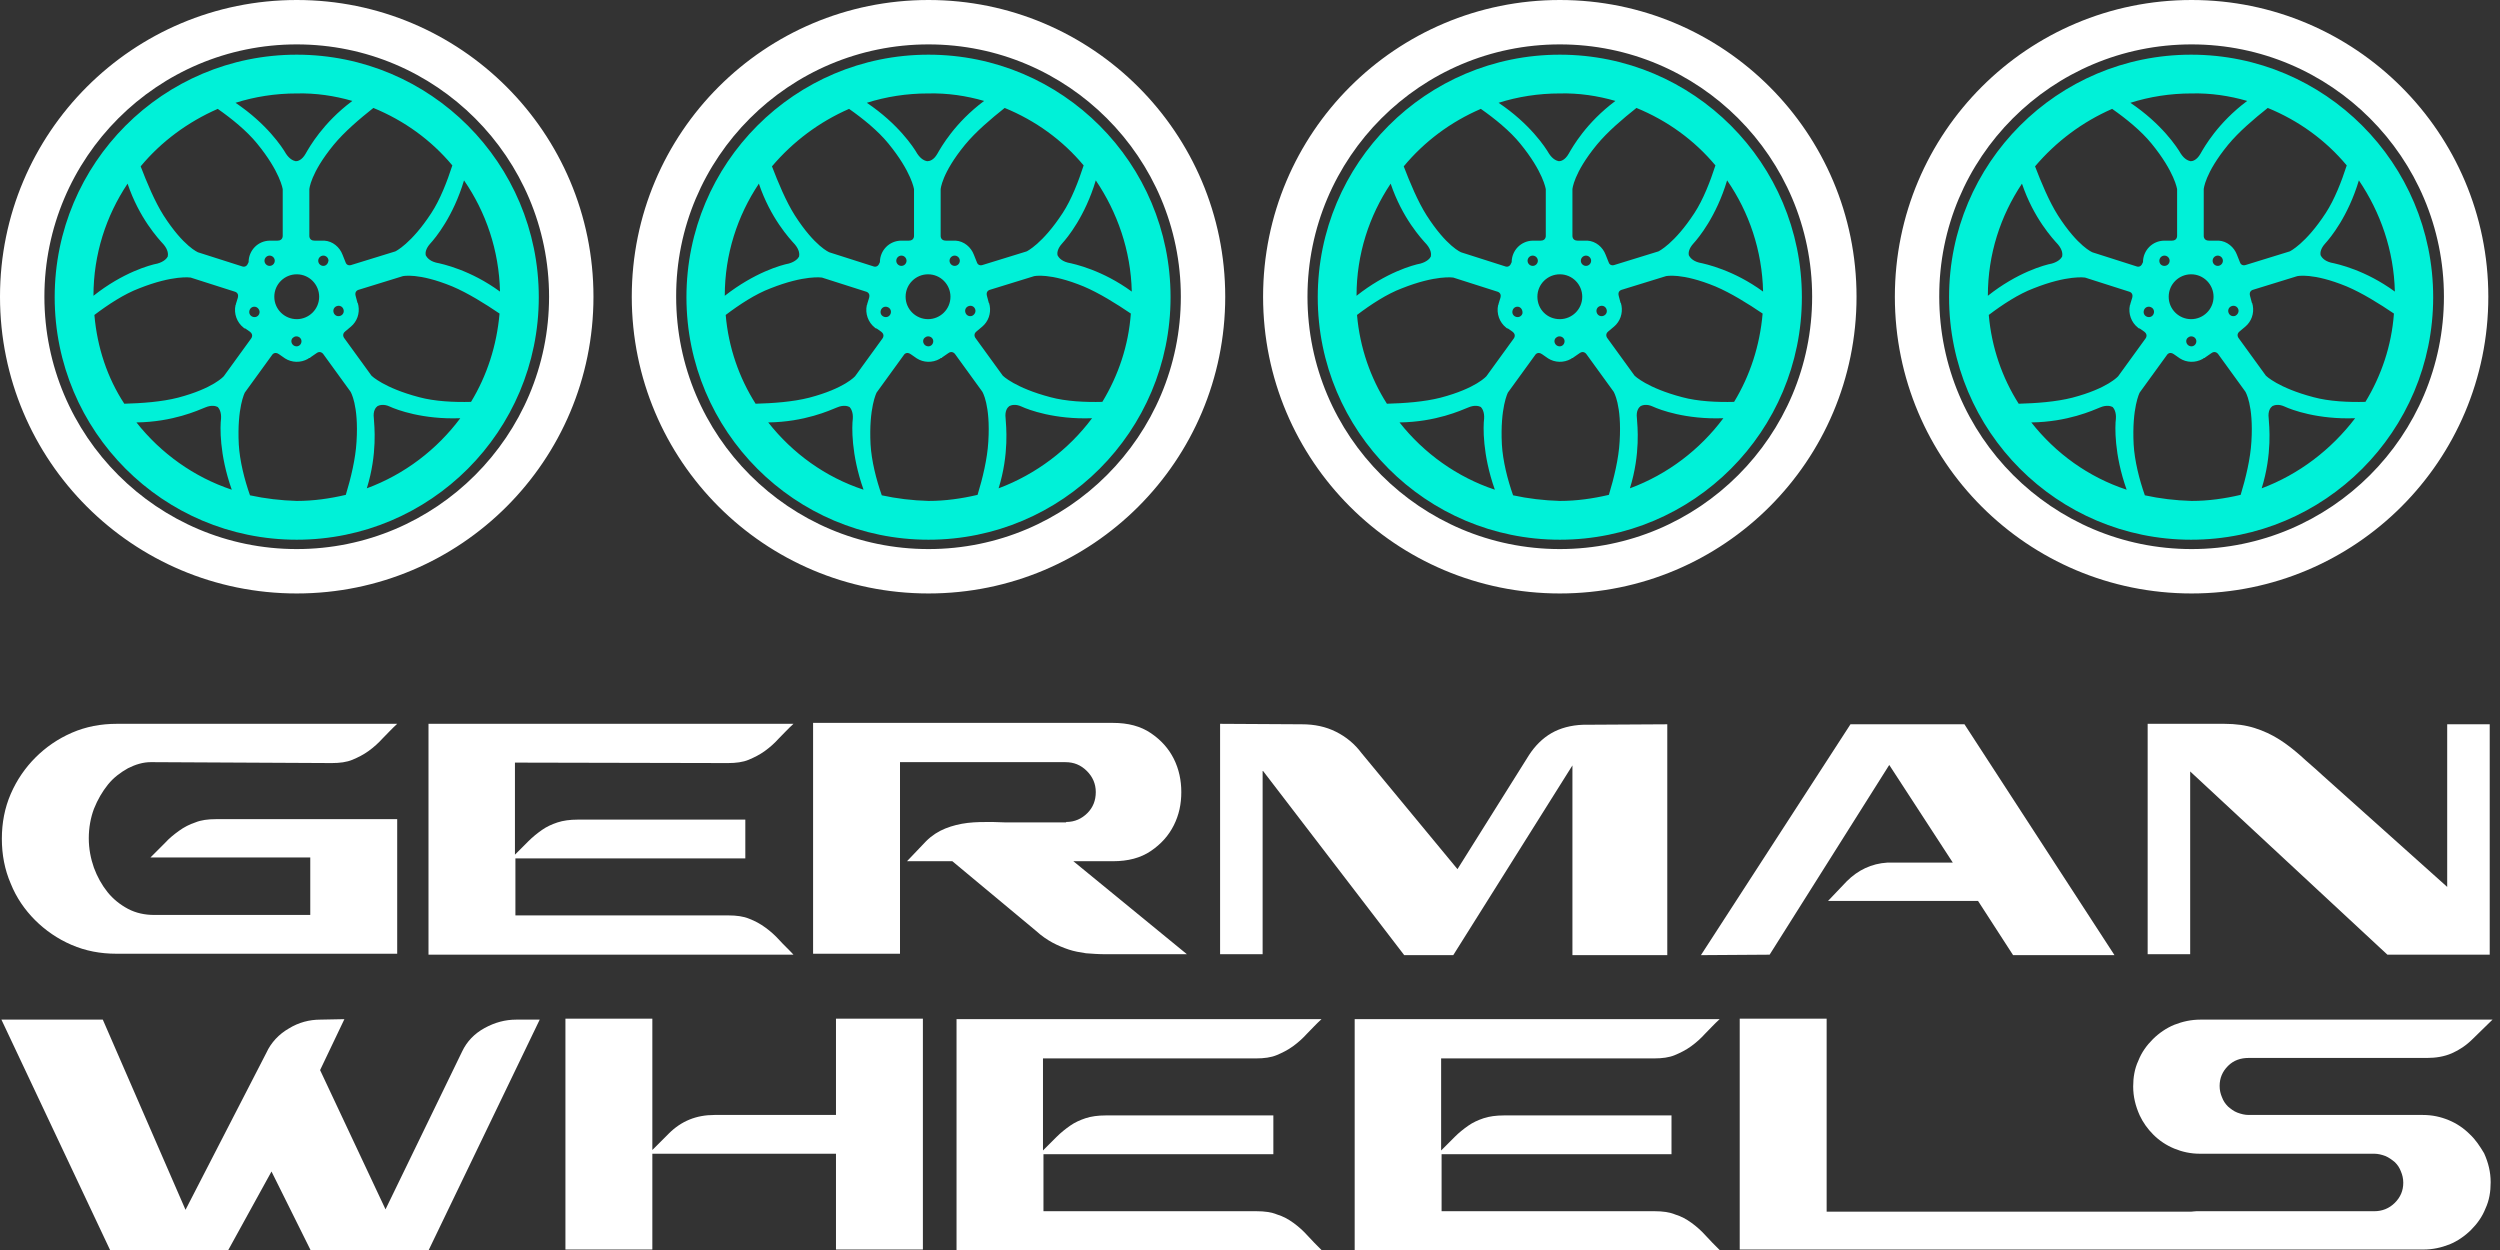 <svg width="140" height="70" viewBox="0 0 140 70" fill="none" xmlns="http://www.w3.org/2000/svg">
<rect x="0" y="0" width="140" height="70" fill="#333333" stroke="none"/>
<g clip-path="url(#clip0_4183_3268)">
<path d="M1.962 51.525C2.538 52.1 3.219 52.572 4.004 52.912C4.789 53.252 5.626 53.409 6.516 53.409H17.375H22.243V45.873H12.089C11.645 45.873 11.252 45.925 10.938 46.056C10.624 46.16 10.31 46.317 10.022 46.527C9.734 46.736 9.473 46.945 9.237 47.207C8.976 47.469 8.714 47.73 8.426 48.018H17.375V51.237H8.635C8.112 51.237 7.615 51.132 7.17 50.897C6.725 50.661 6.333 50.347 6.019 49.955C5.704 49.562 5.443 49.091 5.26 48.594C5.076 48.071 4.972 47.521 4.972 46.945C4.972 46.343 5.076 45.794 5.26 45.297C5.469 44.773 5.731 44.329 6.045 43.936C6.359 43.544 6.751 43.256 7.17 43.02C7.589 42.811 8.007 42.68 8.452 42.68L18.579 42.732C19.024 42.732 19.417 42.68 19.731 42.549C20.045 42.418 20.359 42.261 20.646 42.052C20.934 41.843 21.196 41.607 21.432 41.345C21.693 41.084 21.955 40.796 22.243 40.534H6.542C5.652 40.534 4.815 40.691 4.03 41.031C3.245 41.372 2.564 41.843 1.989 42.418C1.413 42.994 0.942 43.674 0.602 44.459C0.262 45.245 0.104 46.082 0.104 46.972C0.104 47.861 0.262 48.699 0.602 49.484C0.916 50.269 1.387 50.949 1.962 51.525Z" fill="white"/>
<path d="M43.648 52.65C43.413 52.388 43.151 52.153 42.863 51.944C42.575 51.734 42.288 51.577 41.947 51.446C41.633 51.316 41.241 51.263 40.796 51.263H28.863V48.071H41.738V45.899H32.344C31.925 45.899 31.532 45.951 31.218 46.056C30.904 46.16 30.617 46.291 30.355 46.474C30.093 46.657 29.832 46.867 29.596 47.102C29.361 47.338 29.099 47.6 28.837 47.861V42.706L40.77 42.732C41.215 42.732 41.607 42.68 41.921 42.549C42.235 42.418 42.549 42.261 42.837 42.052C43.125 41.843 43.387 41.607 43.622 41.345C43.884 41.084 44.146 40.796 44.434 40.534H23.996V53.461H44.434C44.172 53.173 43.884 52.912 43.648 52.65Z" fill="white"/>
<path d="M58.931 52.782C59.219 52.938 59.533 53.069 59.847 53.174C60.161 53.279 60.475 53.331 60.815 53.383C61.155 53.41 61.522 53.436 61.914 53.436H66.467L60.108 48.228H62.333C63.17 48.228 63.877 48.045 64.452 47.653C65.028 47.26 65.447 46.789 65.735 46.213C66.022 45.638 66.153 45.036 66.153 44.355C66.153 43.701 66.022 43.073 65.735 42.497C65.447 41.922 65.028 41.451 64.452 41.058C63.877 40.666 63.17 40.482 62.333 40.482H45.533V53.41H50.4V42.681H59.664C60.135 42.681 60.527 42.838 60.867 43.178C61.181 43.492 61.364 43.884 61.364 44.355C61.364 44.826 61.208 45.219 60.894 45.533C60.579 45.847 60.187 46.03 59.716 46.03L59.69 46.056H56.916C56.471 46.056 56.026 46.056 55.555 46.03C55.084 46.03 54.639 46.03 54.194 46.082C53.749 46.135 53.331 46.239 52.938 46.396C52.546 46.553 52.179 46.789 51.865 47.103L50.792 48.228H53.331L58.015 52.127C58.329 52.415 58.643 52.624 58.931 52.782Z" fill="white"/>
<path d="M70.733 43.177L78.635 53.487H81.383L88.056 42.863V53.487H93.368V40.56L88.632 40.587C87.978 40.613 87.376 40.77 86.879 41.057C86.381 41.345 85.963 41.764 85.622 42.288L81.619 48.672L76.254 42.183C75.862 41.659 75.391 41.267 74.815 40.979C74.239 40.691 73.611 40.56 72.905 40.56L68.325 40.534V53.435H70.707V43.177H70.733Z" fill="white"/>
<path d="M105.798 42.837L109.357 48.306H105.694C104.804 48.359 104.045 48.725 103.417 49.353L102.37 50.452H110.77L112.733 53.488H118.411L110.011 40.56H103.626L95.252 53.488L99.099 53.462L105.798 42.837Z" fill="white"/>
<path d="M122.624 43.177L133.693 53.461H139.424V40.56H137.043V49.667L130.056 43.413C129.637 43.02 129.219 42.68 128.826 42.314C128.434 41.973 128.041 41.659 127.622 41.398C127.204 41.136 126.759 40.927 126.262 40.77C125.764 40.613 125.215 40.534 124.561 40.534H120.269V53.435H122.65V43.177H122.624Z" fill="white"/>
<path d="M27.137 57.57C26.561 57.885 26.142 58.329 25.881 58.879L21.589 67.724L17.925 59.926L19.286 57.073L17.951 57.099C17.323 57.099 16.722 57.256 16.172 57.597C15.623 57.911 15.178 58.382 14.916 58.957L10.389 67.75L5.757 57.099H0.079L6.176 70.026H12.77L15.204 65.604L17.402 70.026H23.996L30.224 57.099H28.916C28.288 57.099 27.712 57.256 27.137 57.57Z" fill="white"/>
<path d="M46.815 62.438H40.011C38.991 62.438 38.153 62.778 37.447 63.484L36.531 64.4V57.047H36.505H31.664V69.974H36.531V64.609H46.815V69.974H51.682V57.047H46.815V62.438Z" fill="white"/>
<path d="M70.34 59.271C70.785 59.271 71.178 59.219 71.492 59.088C71.806 58.957 72.12 58.8 72.407 58.591C72.695 58.382 72.957 58.146 73.193 57.885C73.454 57.623 73.716 57.335 74.004 57.073H53.566V70H74.004C73.716 69.713 73.454 69.451 73.219 69.189C72.983 68.927 72.722 68.692 72.434 68.483C72.146 68.273 71.858 68.116 71.518 68.012C71.204 67.881 70.811 67.828 70.366 67.828H58.434V64.636H71.308V62.464H61.914C61.495 62.464 61.103 62.516 60.789 62.621C60.475 62.726 60.187 62.856 59.925 63.04C59.664 63.223 59.402 63.432 59.166 63.668C58.931 63.903 58.669 64.165 58.407 64.427V59.271H70.34Z" fill="white"/>
<path d="M92.636 59.271C93.081 59.271 93.473 59.219 93.787 59.088C94.101 58.957 94.415 58.8 94.703 58.591C94.991 58.382 95.252 58.146 95.488 57.885C95.75 57.623 96.011 57.335 96.299 57.073H75.862V70H96.299C96.011 69.713 95.75 69.451 95.514 69.189C95.279 68.927 95.017 68.692 94.729 68.483C94.441 68.273 94.153 68.116 93.813 68.012C93.499 67.881 93.107 67.828 92.662 67.828H80.729V64.636H93.604V62.464H84.21C83.791 62.464 83.398 62.516 83.084 62.621C82.77 62.726 82.482 62.856 82.221 63.04C81.959 63.223 81.697 63.432 81.462 63.668C81.226 63.903 80.965 64.165 80.703 64.427V59.271H92.636Z" fill="white"/>
<path d="M138.299 63.51C137.959 63.17 137.566 62.909 137.122 62.725C136.677 62.542 136.206 62.438 135.682 62.438H125.922C125.712 62.438 125.503 62.385 125.293 62.307C125.084 62.228 124.927 62.097 124.77 61.967C124.613 61.809 124.508 61.653 124.43 61.443C124.351 61.26 124.299 61.051 124.299 60.815C124.299 60.37 124.456 60.004 124.77 59.69C125.084 59.376 125.477 59.245 125.922 59.245H135.918C136.415 59.245 136.886 59.166 137.305 58.983C137.723 58.8 138.116 58.538 138.482 58.172L139.581 57.099H123.226C122.703 57.099 122.232 57.204 121.761 57.387C121.316 57.57 120.897 57.858 120.557 58.198C120.217 58.538 119.929 58.931 119.746 59.402C119.536 59.847 119.458 60.344 119.458 60.841C119.458 61.417 119.589 61.94 119.824 62.464C120.007 62.856 120.269 63.223 120.583 63.537C120.923 63.877 121.316 64.138 121.761 64.322C122.206 64.505 122.677 64.609 123.2 64.609H132.961C133.17 64.609 133.379 64.662 133.589 64.74C133.772 64.819 133.955 64.95 134.112 65.081C134.269 65.237 134.374 65.394 134.452 65.604C134.531 65.787 134.583 65.996 134.583 66.232C134.583 66.677 134.426 67.043 134.112 67.357C133.798 67.671 133.406 67.828 132.961 67.828H122.991C122.886 67.828 122.781 67.854 122.703 67.854H102.292V57.047H97.424V69.974H131.077H135.708C136.232 69.974 136.703 69.869 137.174 69.686C137.619 69.503 138.037 69.215 138.378 68.875C138.718 68.535 139.006 68.142 139.189 67.671C139.398 67.226 139.477 66.729 139.477 66.206C139.477 65.63 139.346 65.107 139.11 64.583C138.875 64.191 138.639 63.824 138.299 63.51Z" fill="white"/>
<path d="M16.617 3.062C9.133 3.062 3.062 9.133 3.062 16.643C3.062 24.153 9.133 30.224 16.617 30.224C24.101 30.224 30.172 24.153 30.172 16.643C30.172 9.133 24.101 3.062 16.617 3.062ZM26.378 22.505C25.436 22.531 24.337 22.478 23.473 22.243C21.484 21.72 20.804 21.039 20.804 21.039L19.286 18.946C19.286 18.946 19.103 18.736 19.338 18.553L19.652 18.291C19.993 18.004 20.15 17.559 20.071 17.114C20.071 17.088 20.045 17.035 20.045 17.009C20.045 16.983 20.045 16.983 20.019 16.957L19.914 16.564C19.836 16.276 20.097 16.224 20.097 16.224L22.557 15.465C22.557 15.465 23.421 15.256 25.331 16.041C26.195 16.407 27.163 17.009 27.974 17.559C27.817 19.364 27.267 21.039 26.378 22.505ZM5.286 17.637C6.045 17.061 6.961 16.46 7.798 16.146C9.709 15.387 10.677 15.544 10.677 15.544L13.136 16.329C13.136 16.329 13.398 16.381 13.32 16.669L13.215 17.009V17.035L13.189 17.088C13.084 17.559 13.267 18.056 13.634 18.344C13.66 18.37 13.686 18.396 13.738 18.396L14 18.579C14.236 18.762 14.052 18.972 14.052 18.972L12.535 21.065C12.535 21.065 11.959 21.746 9.97 22.269C9.054 22.505 7.929 22.583 6.961 22.609C6.019 21.17 5.443 19.469 5.286 17.637ZM5.234 16.564C5.234 14.235 5.94 12.09 7.144 10.284C7.798 12.22 8.871 13.372 9.159 13.686C9.421 14 9.421 14.235 9.394 14.366C9.342 14.471 9.185 14.654 8.819 14.759C8.4 14.837 6.882 15.256 5.234 16.564ZM19.051 17.69C18.893 17.742 18.736 17.663 18.684 17.506C18.632 17.349 18.71 17.192 18.867 17.14C19.024 17.088 19.181 17.166 19.234 17.323C19.286 17.48 19.208 17.637 19.051 17.69ZM16.434 18.893C16.565 18.789 16.748 18.841 16.826 18.946C16.931 19.076 16.879 19.26 16.774 19.338C16.643 19.443 16.46 19.39 16.381 19.286C16.277 19.155 16.303 18.972 16.434 18.893ZM15.361 16.617C15.361 15.91 15.937 15.361 16.617 15.361C17.323 15.361 17.873 15.936 17.873 16.617C17.873 17.323 17.297 17.873 16.617 17.873C15.937 17.873 15.361 17.323 15.361 16.617ZM14.811 14.602C14.811 14.445 14.942 14.314 15.099 14.314C15.256 14.314 15.387 14.445 15.387 14.602C15.387 14.759 15.256 14.89 15.099 14.89C14.942 14.89 14.811 14.759 14.811 14.602ZM18.108 14.89C17.951 14.89 17.821 14.759 17.821 14.602C17.821 14.445 17.951 14.314 18.108 14.314C18.265 14.314 18.396 14.445 18.396 14.602C18.37 14.759 18.265 14.89 18.108 14.89ZM14.523 17.559C14.471 17.716 14.314 17.794 14.157 17.742C14 17.69 13.922 17.533 13.974 17.375C14.026 17.218 14.183 17.14 14.34 17.192C14.471 17.245 14.576 17.402 14.523 17.559ZM28 16.329C26.352 15.125 24.808 14.785 24.415 14.706C24.023 14.602 23.892 14.392 23.839 14.288C23.813 14.157 23.839 13.921 24.101 13.633C24.389 13.319 25.383 12.116 25.985 10.101C27.215 11.88 27.948 14.026 28 16.329ZM25.331 9.263C25.043 10.153 24.651 11.174 24.153 11.933C23.028 13.66 22.138 14.078 22.138 14.078L19.679 14.837C19.679 14.837 19.417 14.942 19.338 14.654L19.181 14.261C19.024 13.843 18.632 13.503 18.161 13.476C18.135 13.476 18.082 13.476 18.056 13.476C18.03 13.476 18.03 13.476 18.004 13.476H17.611C17.297 13.476 17.323 13.189 17.323 13.189V10.598C17.323 10.598 17.376 9.708 18.684 8.112C19.286 7.379 20.15 6.647 20.909 6.045C22.636 6.751 24.153 7.85 25.331 9.263ZM19.731 5.652C18.082 6.882 17.323 8.243 17.114 8.609C16.905 8.976 16.669 9.028 16.565 9.028C16.434 9.002 16.224 8.923 16.015 8.609C15.806 8.243 14.942 6.934 13.189 5.757C14.262 5.417 15.413 5.233 16.617 5.233C17.69 5.207 18.736 5.364 19.731 5.652ZM12.194 6.097C12.979 6.647 13.817 7.327 14.393 8.033C15.701 9.63 15.832 10.598 15.832 10.598V13.189C15.832 13.189 15.858 13.476 15.544 13.476H15.125C14.445 13.476 13.922 14.026 13.922 14.68L13.895 14.733C13.791 15.02 13.555 14.916 13.555 14.916L11.095 14.131C11.095 14.131 10.284 13.817 9.159 12.063C8.662 11.278 8.217 10.205 7.877 9.316C9.028 7.929 10.52 6.83 12.194 6.097ZM7.641 23.656C9.682 23.63 11.095 22.976 11.488 22.819C11.854 22.662 12.09 22.74 12.194 22.792C12.273 22.871 12.404 23.08 12.378 23.447C12.325 23.865 12.273 25.435 12.979 27.424C10.86 26.718 9.002 25.383 7.641 23.656ZM14 27.738C13.686 26.848 13.424 25.802 13.372 24.886C13.267 22.819 13.712 21.981 13.712 21.981L15.23 19.888C15.23 19.888 15.361 19.652 15.623 19.835L15.963 20.071C16.329 20.306 16.826 20.333 17.245 20.097C17.271 20.071 17.297 20.045 17.35 20.045C17.376 20.045 17.376 20.018 17.376 20.018L17.716 19.783C17.951 19.6 18.108 19.835 18.108 19.835L19.626 21.929C19.626 21.929 20.097 22.662 19.966 24.729C19.914 25.671 19.652 26.77 19.365 27.712C18.475 27.921 17.559 28.052 16.617 28.052C15.727 28.026 14.838 27.921 14 27.738ZM20.542 27.346C21.144 25.409 20.961 23.839 20.935 23.42C20.882 23.002 21.039 22.819 21.144 22.74C21.249 22.688 21.484 22.609 21.824 22.766C22.217 22.949 23.682 23.499 25.776 23.42C24.467 25.174 22.662 26.561 20.542 27.346Z" fill="#00F1D8"/>
<path d="M16.617 2.486C24.415 2.486 30.748 8.819 30.748 16.617C30.748 24.415 24.415 30.748 16.617 30.748C8.819 30.748 2.486 24.415 2.486 16.617C2.486 8.819 8.819 2.486 16.617 2.486ZM16.617 0C7.432 0 0 7.432 0 16.617C0 25.802 7.432 33.234 16.617 33.234C25.802 33.234 33.234 25.802 33.234 16.617C33.234 7.432 25.802 0 16.617 0Z" fill="white"/>
<path d="M51.996 3.062C44.512 3.062 38.441 9.133 38.441 16.643C38.441 24.153 44.512 30.224 51.996 30.224C59.48 30.224 65.551 24.153 65.551 16.643C65.551 9.133 59.48 3.062 51.996 3.062ZM61.731 22.505C60.789 22.531 59.69 22.478 58.826 22.243C56.837 21.72 56.157 21.039 56.157 21.039L54.639 18.946C54.639 18.946 54.456 18.736 54.692 18.553L55.006 18.291C55.346 18.004 55.503 17.559 55.424 17.114C55.424 17.088 55.398 17.035 55.398 17.009C55.398 16.983 55.398 16.983 55.372 16.957L55.267 16.564C55.189 16.276 55.45 16.224 55.45 16.224L57.91 15.465C57.91 15.465 58.774 15.256 60.684 16.041C61.548 16.407 62.516 17.009 63.327 17.559C63.196 19.364 62.621 21.039 61.731 22.505ZM40.639 17.637C41.398 17.061 42.314 16.46 43.151 16.146C45.062 15.387 46.03 15.544 46.03 15.544L48.49 16.329C48.49 16.329 48.751 16.381 48.673 16.669L48.568 17.009V17.035L48.542 17.088C48.437 17.559 48.621 18.056 48.987 18.344C49.013 18.37 49.039 18.396 49.092 18.396L49.353 18.579C49.589 18.762 49.406 18.972 49.406 18.972L47.888 21.065C47.888 21.065 47.312 21.746 45.323 22.269C44.407 22.505 43.282 22.583 42.314 22.609C41.398 21.17 40.796 19.469 40.639 17.637ZM40.587 16.564C40.587 14.235 41.294 12.09 42.497 10.284C43.151 12.22 44.224 13.372 44.512 13.686C44.774 14 44.774 14.235 44.748 14.366C44.695 14.471 44.538 14.654 44.172 14.759C43.753 14.837 42.262 15.256 40.587 16.564ZM54.43 17.69C54.273 17.742 54.116 17.663 54.064 17.506C54.011 17.349 54.09 17.192 54.247 17.14C54.404 17.088 54.561 17.166 54.613 17.323C54.666 17.48 54.561 17.637 54.43 17.69ZM51.813 18.893C51.944 18.789 52.127 18.841 52.206 18.946C52.31 19.076 52.258 19.26 52.153 19.338C52.023 19.443 51.839 19.39 51.761 19.286C51.656 19.155 51.682 18.972 51.813 18.893ZM50.714 16.617C50.714 15.91 51.29 15.361 51.97 15.361C52.677 15.361 53.226 15.936 53.226 16.617C53.226 17.323 52.651 17.873 51.97 17.873C51.29 17.873 50.714 17.323 50.714 16.617ZM50.191 14.602C50.191 14.445 50.322 14.314 50.478 14.314C50.636 14.314 50.766 14.445 50.766 14.602C50.766 14.759 50.636 14.89 50.478 14.89C50.322 14.89 50.191 14.759 50.191 14.602ZM53.462 14.89C53.305 14.89 53.174 14.759 53.174 14.602C53.174 14.445 53.305 14.314 53.462 14.314C53.619 14.314 53.75 14.445 53.75 14.602C53.75 14.759 53.619 14.89 53.462 14.89ZM49.877 17.559C49.824 17.716 49.667 17.794 49.51 17.742C49.353 17.69 49.275 17.533 49.327 17.375C49.38 17.218 49.536 17.14 49.694 17.192C49.85 17.245 49.929 17.402 49.877 17.559ZM63.38 16.329C61.731 15.125 60.187 14.785 59.794 14.706C59.402 14.602 59.271 14.392 59.219 14.288C59.193 14.157 59.219 13.921 59.48 13.633C59.768 13.319 60.763 12.116 61.364 10.101C62.568 11.88 63.327 14.026 63.38 16.329ZM60.684 9.263C60.396 10.153 60.004 11.174 59.507 11.933C58.381 13.66 57.492 14.078 57.492 14.078L55.032 14.837C55.032 14.837 54.77 14.942 54.692 14.654L54.535 14.261C54.378 13.843 53.985 13.503 53.514 13.476C53.488 13.476 53.436 13.476 53.409 13.476C53.383 13.476 53.383 13.476 53.357 13.476H52.965C52.651 13.476 52.677 13.189 52.677 13.189V10.598C52.677 10.598 52.729 9.708 54.037 8.112C54.639 7.379 55.503 6.647 56.262 6.045C57.989 6.751 59.507 7.85 60.684 9.263ZM55.11 5.652C53.462 6.882 52.703 8.243 52.493 8.609C52.284 8.976 52.049 9.028 51.918 9.028C51.787 9.002 51.578 8.923 51.368 8.609C51.159 8.243 50.295 6.934 48.542 5.757C49.615 5.417 50.766 5.233 51.97 5.233C53.069 5.207 54.116 5.364 55.11 5.652ZM47.548 6.097C48.333 6.647 49.17 7.327 49.746 8.033C51.054 9.63 51.185 10.598 51.185 10.598V13.189C51.185 13.189 51.211 13.476 50.897 13.476H50.478C49.798 13.476 49.275 14.026 49.275 14.68L49.249 14.733C49.144 15.02 48.908 14.916 48.908 14.916L46.449 14.131C46.449 14.131 45.637 13.817 44.512 12.063C44.015 11.278 43.57 10.205 43.23 9.316C44.407 7.929 45.873 6.83 47.548 6.097ZM43.021 23.656C45.062 23.63 46.475 22.976 46.867 22.819C47.234 22.662 47.469 22.74 47.574 22.792C47.652 22.871 47.783 23.08 47.757 23.447C47.705 23.865 47.652 25.435 48.359 27.424C46.213 26.718 44.381 25.383 43.021 23.656ZM49.38 27.738C49.066 26.848 48.804 25.802 48.751 24.886C48.647 22.819 49.092 21.981 49.092 21.981L50.609 19.888C50.609 19.888 50.74 19.652 51.002 19.835L51.342 20.071C51.709 20.306 52.206 20.333 52.624 20.097C52.651 20.071 52.677 20.045 52.729 20.045C52.755 20.045 52.755 20.018 52.755 20.018L53.095 19.783C53.331 19.6 53.488 19.835 53.488 19.835L55.006 21.929C55.006 21.929 55.477 22.662 55.346 24.729C55.294 25.671 55.032 26.77 54.744 27.712C53.854 27.921 52.938 28.052 51.996 28.052C51.08 28.026 50.217 27.921 49.38 27.738ZM55.922 27.346C56.523 25.409 56.34 23.839 56.314 23.42C56.262 23.002 56.419 22.819 56.523 22.74C56.628 22.688 56.864 22.609 57.204 22.766C57.596 22.949 59.062 23.499 61.155 23.42C59.847 25.174 58.015 26.561 55.922 27.346Z" fill="#00F1D8"/>
<path d="M51.996 2.486C59.794 2.486 66.127 8.819 66.127 16.617C66.127 24.415 59.794 30.748 51.996 30.748C44.198 30.748 37.865 24.415 37.865 16.617C37.839 8.819 44.198 2.486 51.996 2.486ZM51.996 0C42.811 0 35.379 7.432 35.379 16.617C35.379 25.802 42.811 33.234 51.996 33.234C61.181 33.234 68.613 25.802 68.613 16.617C68.613 7.432 61.155 0 51.996 0Z" fill="white"/>
<path d="M87.35 3.062C79.865 3.062 73.794 9.133 73.794 16.643C73.794 24.153 79.865 30.224 87.35 30.224C94.834 30.224 100.905 24.153 100.905 16.643C100.905 9.133 94.834 3.062 87.35 3.062ZM97.11 22.505C96.168 22.531 95.069 22.478 94.206 22.243C92.217 21.72 91.537 21.039 91.537 21.039L90.019 18.946C90.019 18.946 89.836 18.736 90.071 18.553L90.385 18.291C90.725 18.004 90.882 17.559 90.804 17.114C90.804 17.088 90.778 17.035 90.778 17.009C90.778 16.983 90.778 16.983 90.751 16.957L90.647 16.564C90.568 16.276 90.83 16.224 90.83 16.224L93.29 15.465C93.29 15.465 94.153 15.256 96.064 16.041C96.927 16.407 97.895 17.009 98.707 17.559C98.55 19.364 98 21.039 97.11 22.505ZM75.993 17.637C76.751 17.061 77.667 16.46 78.505 16.146C80.415 15.387 81.383 15.544 81.383 15.544L83.843 16.329C83.843 16.329 84.105 16.381 84.026 16.669L83.921 17.009V17.035L83.895 17.088C83.791 17.559 83.974 18.056 84.34 18.344C84.366 18.37 84.393 18.396 84.445 18.396L84.707 18.579C84.942 18.762 84.759 18.972 84.759 18.972L83.241 21.065C83.241 21.065 82.665 21.746 80.677 22.269C79.761 22.505 78.636 22.583 77.667 22.609C76.751 21.17 76.15 19.469 75.993 17.637ZM75.966 16.564C75.966 14.235 76.673 12.09 77.877 10.284C78.531 12.22 79.604 13.372 79.892 13.686C80.153 14 80.153 14.235 80.127 14.366C80.075 14.471 79.918 14.654 79.551 14.759C79.133 14.837 77.615 15.256 75.966 16.564ZM89.783 17.69C89.626 17.742 89.469 17.663 89.417 17.506C89.365 17.349 89.443 17.192 89.6 17.14C89.757 17.088 89.914 17.166 89.966 17.323C90.019 17.48 89.94 17.637 89.783 17.69ZM87.166 18.893C87.297 18.789 87.48 18.841 87.559 18.946C87.664 19.076 87.611 19.26 87.507 19.338C87.376 19.443 87.193 19.39 87.114 19.286C87.009 19.155 87.036 18.972 87.166 18.893ZM86.094 16.617C86.094 15.91 86.669 15.361 87.35 15.361C88.056 15.361 88.606 15.936 88.606 16.617C88.606 17.323 88.03 17.873 87.35 17.873C86.643 17.873 86.094 17.323 86.094 16.617ZM85.544 14.602C85.544 14.445 85.675 14.314 85.832 14.314C85.989 14.314 86.12 14.445 86.12 14.602C86.12 14.759 85.989 14.89 85.832 14.89C85.675 14.89 85.544 14.759 85.544 14.602ZM88.815 14.89C88.658 14.89 88.527 14.759 88.527 14.602C88.527 14.445 88.658 14.314 88.815 14.314C88.972 14.314 89.103 14.445 89.103 14.602C89.103 14.759 88.972 14.89 88.815 14.89ZM85.256 17.559C85.204 17.716 85.047 17.794 84.89 17.742C84.733 17.69 84.654 17.533 84.707 17.375C84.759 17.218 84.916 17.14 85.073 17.192C85.204 17.245 85.282 17.402 85.256 17.559ZM98.733 16.329C97.084 15.125 95.54 14.785 95.148 14.706C94.755 14.602 94.624 14.392 94.572 14.288C94.546 14.157 94.572 13.921 94.834 13.633C95.121 13.319 96.116 12.116 96.718 10.101C97.948 11.88 98.68 14.026 98.733 16.329ZM96.064 9.263C95.776 10.153 95.383 11.174 94.886 11.933C93.761 13.66 92.871 14.078 92.871 14.078L90.411 14.837C90.411 14.837 90.15 14.942 90.071 14.654L89.914 14.261C89.757 13.843 89.365 13.503 88.894 13.476C88.867 13.476 88.815 13.476 88.789 13.476C88.763 13.476 88.763 13.476 88.737 13.476H88.344C88.03 13.476 88.056 13.189 88.056 13.189V10.598C88.056 10.598 88.109 9.708 89.417 8.112C90.019 7.379 90.882 6.647 91.641 6.045C93.368 6.751 94.886 7.85 96.064 9.263ZM90.464 5.652C88.815 6.882 88.056 8.243 87.847 8.609C87.637 8.976 87.402 9.028 87.297 9.028C87.166 9.002 86.957 8.923 86.748 8.609C86.538 8.243 85.675 6.934 83.921 5.757C84.994 5.417 86.146 5.233 87.35 5.233C88.422 5.207 89.469 5.364 90.464 5.652ZM82.927 6.097C83.712 6.647 84.55 7.327 85.125 8.033C86.434 9.63 86.564 10.598 86.564 10.598V13.189C86.564 13.189 86.591 13.476 86.277 13.476H85.858C85.178 13.476 84.654 14.026 84.654 14.68L84.628 14.733C84.523 15.02 84.288 14.916 84.288 14.916L81.828 14.131C81.828 14.131 81.017 13.817 79.892 12.063C79.394 11.278 78.95 10.205 78.609 9.316C79.761 7.929 81.226 6.83 82.927 6.097ZM78.374 23.656C80.415 23.63 81.828 22.976 82.221 22.819C82.587 22.662 82.823 22.74 82.927 22.792C83.006 22.871 83.136 23.08 83.11 23.447C83.058 23.865 83.006 25.435 83.712 27.424C81.593 26.718 79.735 25.383 78.374 23.656ZM84.733 27.738C84.419 26.848 84.157 25.802 84.105 24.886C84 22.819 84.445 21.981 84.445 21.981L85.963 19.888C85.963 19.888 86.094 19.652 86.355 19.835L86.695 20.071C87.062 20.306 87.559 20.333 87.978 20.097C88.004 20.071 88.03 20.045 88.082 20.045L88.109 20.018L88.449 19.783C88.684 19.6 88.841 19.835 88.841 19.835L90.359 21.929C90.359 21.929 90.83 22.662 90.699 24.729C90.647 25.671 90.385 26.77 90.097 27.712C89.207 27.921 88.292 28.052 87.35 28.052C86.46 28.026 85.57 27.921 84.733 27.738ZM91.275 27.346C91.877 25.409 91.694 23.839 91.667 23.42C91.615 23.002 91.772 22.819 91.877 22.74C91.981 22.688 92.217 22.609 92.557 22.766C92.95 22.949 94.415 23.499 96.508 23.42C95.2 25.174 93.394 26.561 91.275 27.346Z" fill="#00F1D8"/>
<path d="M87.35 2.486C95.148 2.486 101.48 8.819 101.48 16.617C101.48 24.415 95.148 30.748 87.35 30.748C79.551 30.748 73.219 24.415 73.219 16.617C73.219 8.819 79.551 2.486 87.35 2.486ZM87.35 0C78.164 0 70.733 7.432 70.733 16.617C70.733 25.802 78.164 33.234 87.35 33.234C96.534 33.234 103.966 25.802 103.966 16.617C103.966 7.432 96.534 0 87.35 0Z" fill="white"/>
<path d="M122.703 3.062C115.219 3.062 109.148 9.133 109.148 16.643C109.148 24.153 115.219 30.224 122.703 30.224C130.187 30.224 136.258 24.153 136.258 16.643C136.258 9.133 130.187 3.062 122.703 3.062ZM132.464 22.505C131.522 22.531 130.422 22.478 129.559 22.243C127.57 21.72 126.89 21.039 126.89 21.039L125.372 18.946C125.372 18.946 125.189 18.736 125.424 18.553L125.738 18.291C126.079 18.004 126.236 17.559 126.157 17.114C126.157 17.088 126.131 17.035 126.131 17.009C126.131 16.983 126.131 16.983 126.105 16.957L126 16.564C125.922 16.276 126.183 16.224 126.183 16.224L128.643 15.465C128.643 15.465 129.507 15.256 131.417 16.041C132.28 16.407 133.249 17.009 134.06 17.559C133.929 19.364 133.353 21.039 132.464 22.505ZM111.372 17.637C112.131 17.061 113.047 16.46 113.884 16.146C115.794 15.387 116.763 15.544 116.763 15.544L119.222 16.329C119.222 16.329 119.484 16.381 119.406 16.669L119.301 17.009V17.035L119.275 17.088C119.17 17.559 119.353 18.056 119.72 18.344C119.746 18.37 119.772 18.396 119.824 18.396L120.086 18.579C120.322 18.762 120.138 18.972 120.138 18.972L118.621 21.065C118.621 21.065 118.045 21.746 116.056 22.269C115.14 22.505 114.015 22.583 113.047 22.609C112.131 21.17 111.529 19.469 111.372 17.637ZM111.32 16.564C111.32 14.235 112.026 12.09 113.23 10.284C113.884 12.22 114.957 13.372 115.245 13.686C115.507 14 115.507 14.235 115.48 14.366C115.428 14.471 115.271 14.654 114.905 14.759C114.486 14.837 112.968 15.256 111.32 16.564ZM125.163 17.69C125.006 17.742 124.849 17.663 124.796 17.506C124.744 17.349 124.822 17.192 124.979 17.14C125.136 17.088 125.293 17.166 125.346 17.323C125.398 17.48 125.293 17.637 125.163 17.69ZM122.546 18.893C122.677 18.789 122.86 18.841 122.938 18.946C123.043 19.076 122.991 19.26 122.886 19.338C122.755 19.443 122.572 19.39 122.493 19.286C122.389 19.155 122.415 18.972 122.546 18.893ZM121.447 16.617C121.447 15.91 122.022 15.361 122.703 15.361C123.409 15.361 123.959 15.936 123.959 16.617C123.959 17.323 123.383 17.873 122.703 17.873C122.022 17.873 121.447 17.323 121.447 16.617ZM120.923 14.602C120.923 14.445 121.054 14.314 121.211 14.314C121.368 14.314 121.499 14.445 121.499 14.602C121.499 14.759 121.368 14.89 121.211 14.89C121.028 14.89 120.923 14.759 120.923 14.602ZM124.194 14.89C124.037 14.89 123.907 14.759 123.907 14.602C123.907 14.445 124.037 14.314 124.194 14.314C124.351 14.314 124.482 14.445 124.482 14.602C124.482 14.759 124.351 14.89 124.194 14.89ZM120.609 17.559C120.557 17.716 120.4 17.794 120.243 17.742C120.086 17.69 120.008 17.533 120.06 17.375C120.112 17.218 120.269 17.14 120.426 17.192C120.583 17.245 120.662 17.402 120.609 17.559ZM134.112 16.329C132.464 15.125 130.92 14.785 130.527 14.706C130.135 14.602 130.004 14.392 129.951 14.288C129.925 14.157 129.951 13.921 130.213 13.633C130.501 13.319 131.495 12.116 132.097 10.101C133.301 11.88 134.06 14.026 134.112 16.329ZM131.417 9.263C131.129 10.153 130.736 11.174 130.239 11.933C129.114 13.66 128.224 14.078 128.224 14.078L125.765 14.837C125.765 14.837 125.503 14.942 125.424 14.654L125.267 14.261C125.11 13.843 124.718 13.503 124.247 13.476C124.221 13.476 124.168 13.476 124.142 13.476C124.116 13.476 124.116 13.476 124.09 13.476H123.697C123.383 13.476 123.409 13.189 123.409 13.189V10.598C123.409 10.598 123.462 9.708 124.77 8.112C125.372 7.379 126.236 6.647 126.994 6.045C128.722 6.751 130.239 7.85 131.417 9.263ZM125.843 5.652C124.194 6.882 123.436 8.243 123.226 8.609C123.017 8.976 122.781 9.028 122.677 9.028C122.546 9.002 122.336 8.923 122.127 8.609C121.918 8.243 121.054 6.934 119.301 5.757C120.374 5.417 121.525 5.233 122.729 5.233C123.802 5.207 124.849 5.364 125.843 5.652ZM118.28 6.097C119.065 6.647 119.903 7.327 120.479 8.033C121.787 9.63 121.918 10.598 121.918 10.598V13.189C121.918 13.189 121.944 13.476 121.63 13.476H121.211C120.531 13.476 120.008 14.026 120.008 14.68L119.981 14.733C119.877 15.02 119.641 14.916 119.641 14.916L117.181 14.131C117.181 14.131 116.37 13.817 115.245 12.063C114.748 11.278 114.303 10.205 113.963 9.316C115.14 7.929 116.606 6.83 118.28 6.097ZM113.753 23.656C115.794 23.63 117.208 22.976 117.6 22.819C117.966 22.662 118.202 22.74 118.307 22.792C118.385 22.871 118.516 23.08 118.49 23.447C118.437 23.865 118.385 25.435 119.092 27.424C116.946 26.718 115.114 25.383 113.753 23.656ZM120.112 27.738C119.798 26.848 119.536 25.802 119.484 24.886C119.379 22.819 119.824 21.981 119.824 21.981L121.342 19.888C121.342 19.888 121.473 19.652 121.735 19.835L122.075 20.071C122.441 20.306 122.938 20.333 123.357 20.097C123.383 20.071 123.409 20.045 123.462 20.045L123.488 20.018L123.828 19.783C124.064 19.6 124.221 19.835 124.221 19.835L125.738 21.929C125.738 21.929 126.209 22.662 126.079 24.729C126.026 25.671 125.765 26.77 125.477 27.712C124.587 27.921 123.671 28.052 122.729 28.052C121.813 28.026 120.95 27.921 120.112 27.738ZM126.654 27.346C127.256 25.409 127.073 23.839 127.047 23.42C126.994 23.002 127.151 22.819 127.256 22.74C127.361 22.688 127.596 22.609 127.936 22.766C128.329 22.949 129.794 23.499 131.888 23.42C130.553 25.174 128.748 26.561 126.654 27.346Z" fill="#00F1D8"/>
<path d="M122.729 2.486C130.527 2.486 136.86 8.819 136.86 16.617C136.86 24.415 130.527 30.748 122.729 30.748C114.931 30.748 108.598 24.415 108.598 16.617C108.572 8.819 114.905 2.486 122.729 2.486ZM122.729 0C113.544 0 106.112 7.432 106.112 16.617C106.112 25.802 113.544 33.234 122.729 33.234C131.914 33.234 139.346 25.802 139.346 16.617C139.346 7.432 131.888 0 122.729 0Z" fill="white"/>
</g>
<defs>
<clipPath id="clip0_4183_3268">
<rect width="140" height="70" fill="white"/>
</clipPath>
</defs>
</svg>
